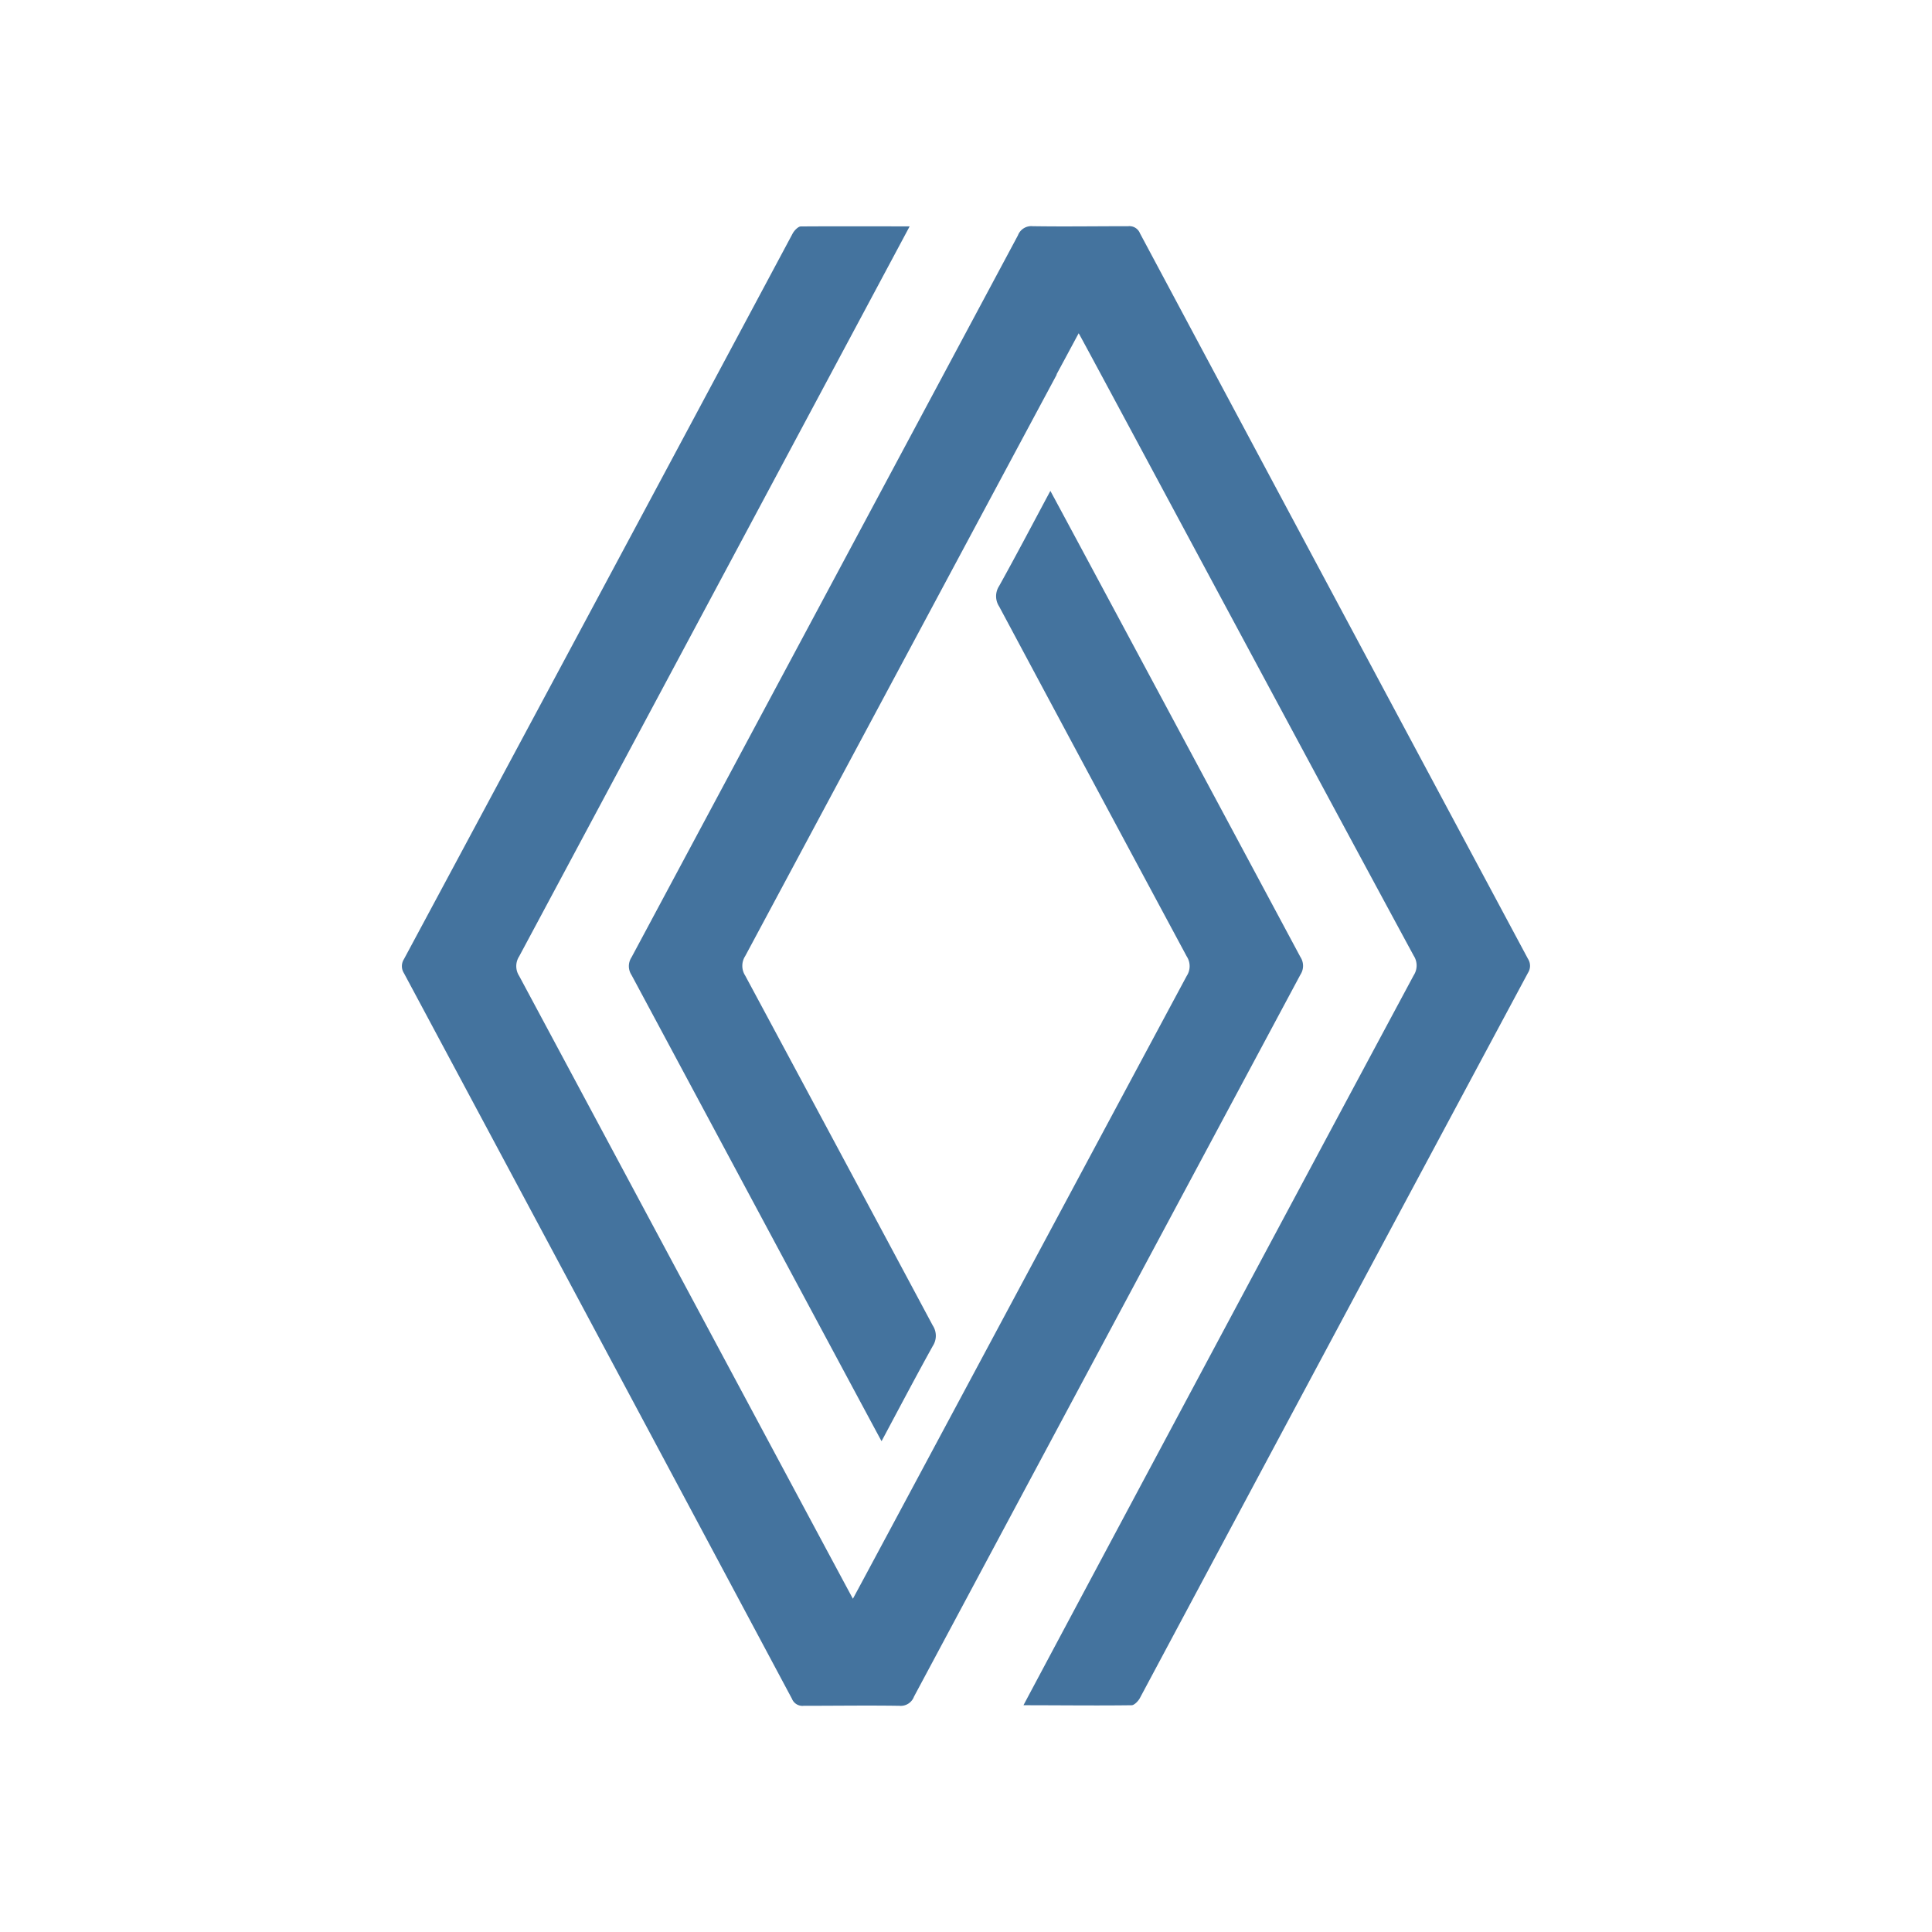 <?xml version="1.0" encoding="UTF-8"?>
<svg width="24px" fill="#44739e" height="24px" viewBox="0 0 24 24" version="1.1" xmlns="http://www.w3.org/2000/svg" xmlns:xlink="http://www.w3.org/1999/xlink">
            <path d="m 13.128,4.652 c -0.736,1.372 -2.765,5.162 -3.871,7.225 a 0.223,0.223 0 0 0 0,0.242 q 1.167,2.172 2.33,4.347 a 0.232,0.232 0 0 1 0,0.255 c -0.214,0.386 -0.419,0.776 -0.636,1.182 -0.029,-0.049 -2.092,-3.9 -3.106,-5.791 a 0.2,0.2 0 0 1 0,-0.22 q 2.4,-4.482 4.8,-8.968 A 0.177,0.177 0 0 1 12.828,2.81 c 0.4,0.006 0.791,0 1.187,0 a 0.141,0.141 0 0 1 0.146,0.088 q 2.408,4.508 4.82,9.013 a 0.161,0.161 0 0 1 0,0.174 q -2.412,4.5 -4.822,9.011 c -0.021,0.038 -0.069,0.086 -0.1,0.087 -0.441,0.006 -0.883,0 -1.345,0 0.03,-0.059 3.255,-6.1 4.848,-9.068 a 0.223,0.223 0 0 0 0,-0.242 C 16.189,9.338 13.432,4.188 13.4,4.14 13.394,4.149 13.293,4.34 13.124,4.652 M 11.3,2.812 C 11.061,3.259 7.837,9.29 6.449,11.881 a 0.223,0.223 0 0 0 0,0.242 c 1.361,2.539 4.118,7.689 4.146,7.737 0.029,-0.048 2.786,-5.2 4.147,-7.737 a 0.221,0.221 0 0 0 0,-0.242 Q 13.575,9.709 12.412,7.534 a 0.232,0.232 0 0 1 0,-0.255 c 0.214,-0.385 0.419,-0.776 0.636,-1.181 0.03,0.052 2.094,3.9 3.106,5.79 a 0.2,0.2 0 0 1 0,0.22 q -2.4,4.482 -4.8,8.968 a 0.176,0.176 0 0 1 -0.183,0.114 c -0.395,-0.006 -0.791,0 -1.187,0 A 0.14,0.14 0 0 1 9.838,21.103 Q 7.43,16.594 5.018,12.089 a 0.161,0.161 0 0 1 0,-0.174 Q 7.437,7.409 9.847,2.9 C 9.868,2.862 9.915,2.814 9.947,2.813 10.392,2.81 10.833,2.812 11.3,2.812 Z"/>

</svg>